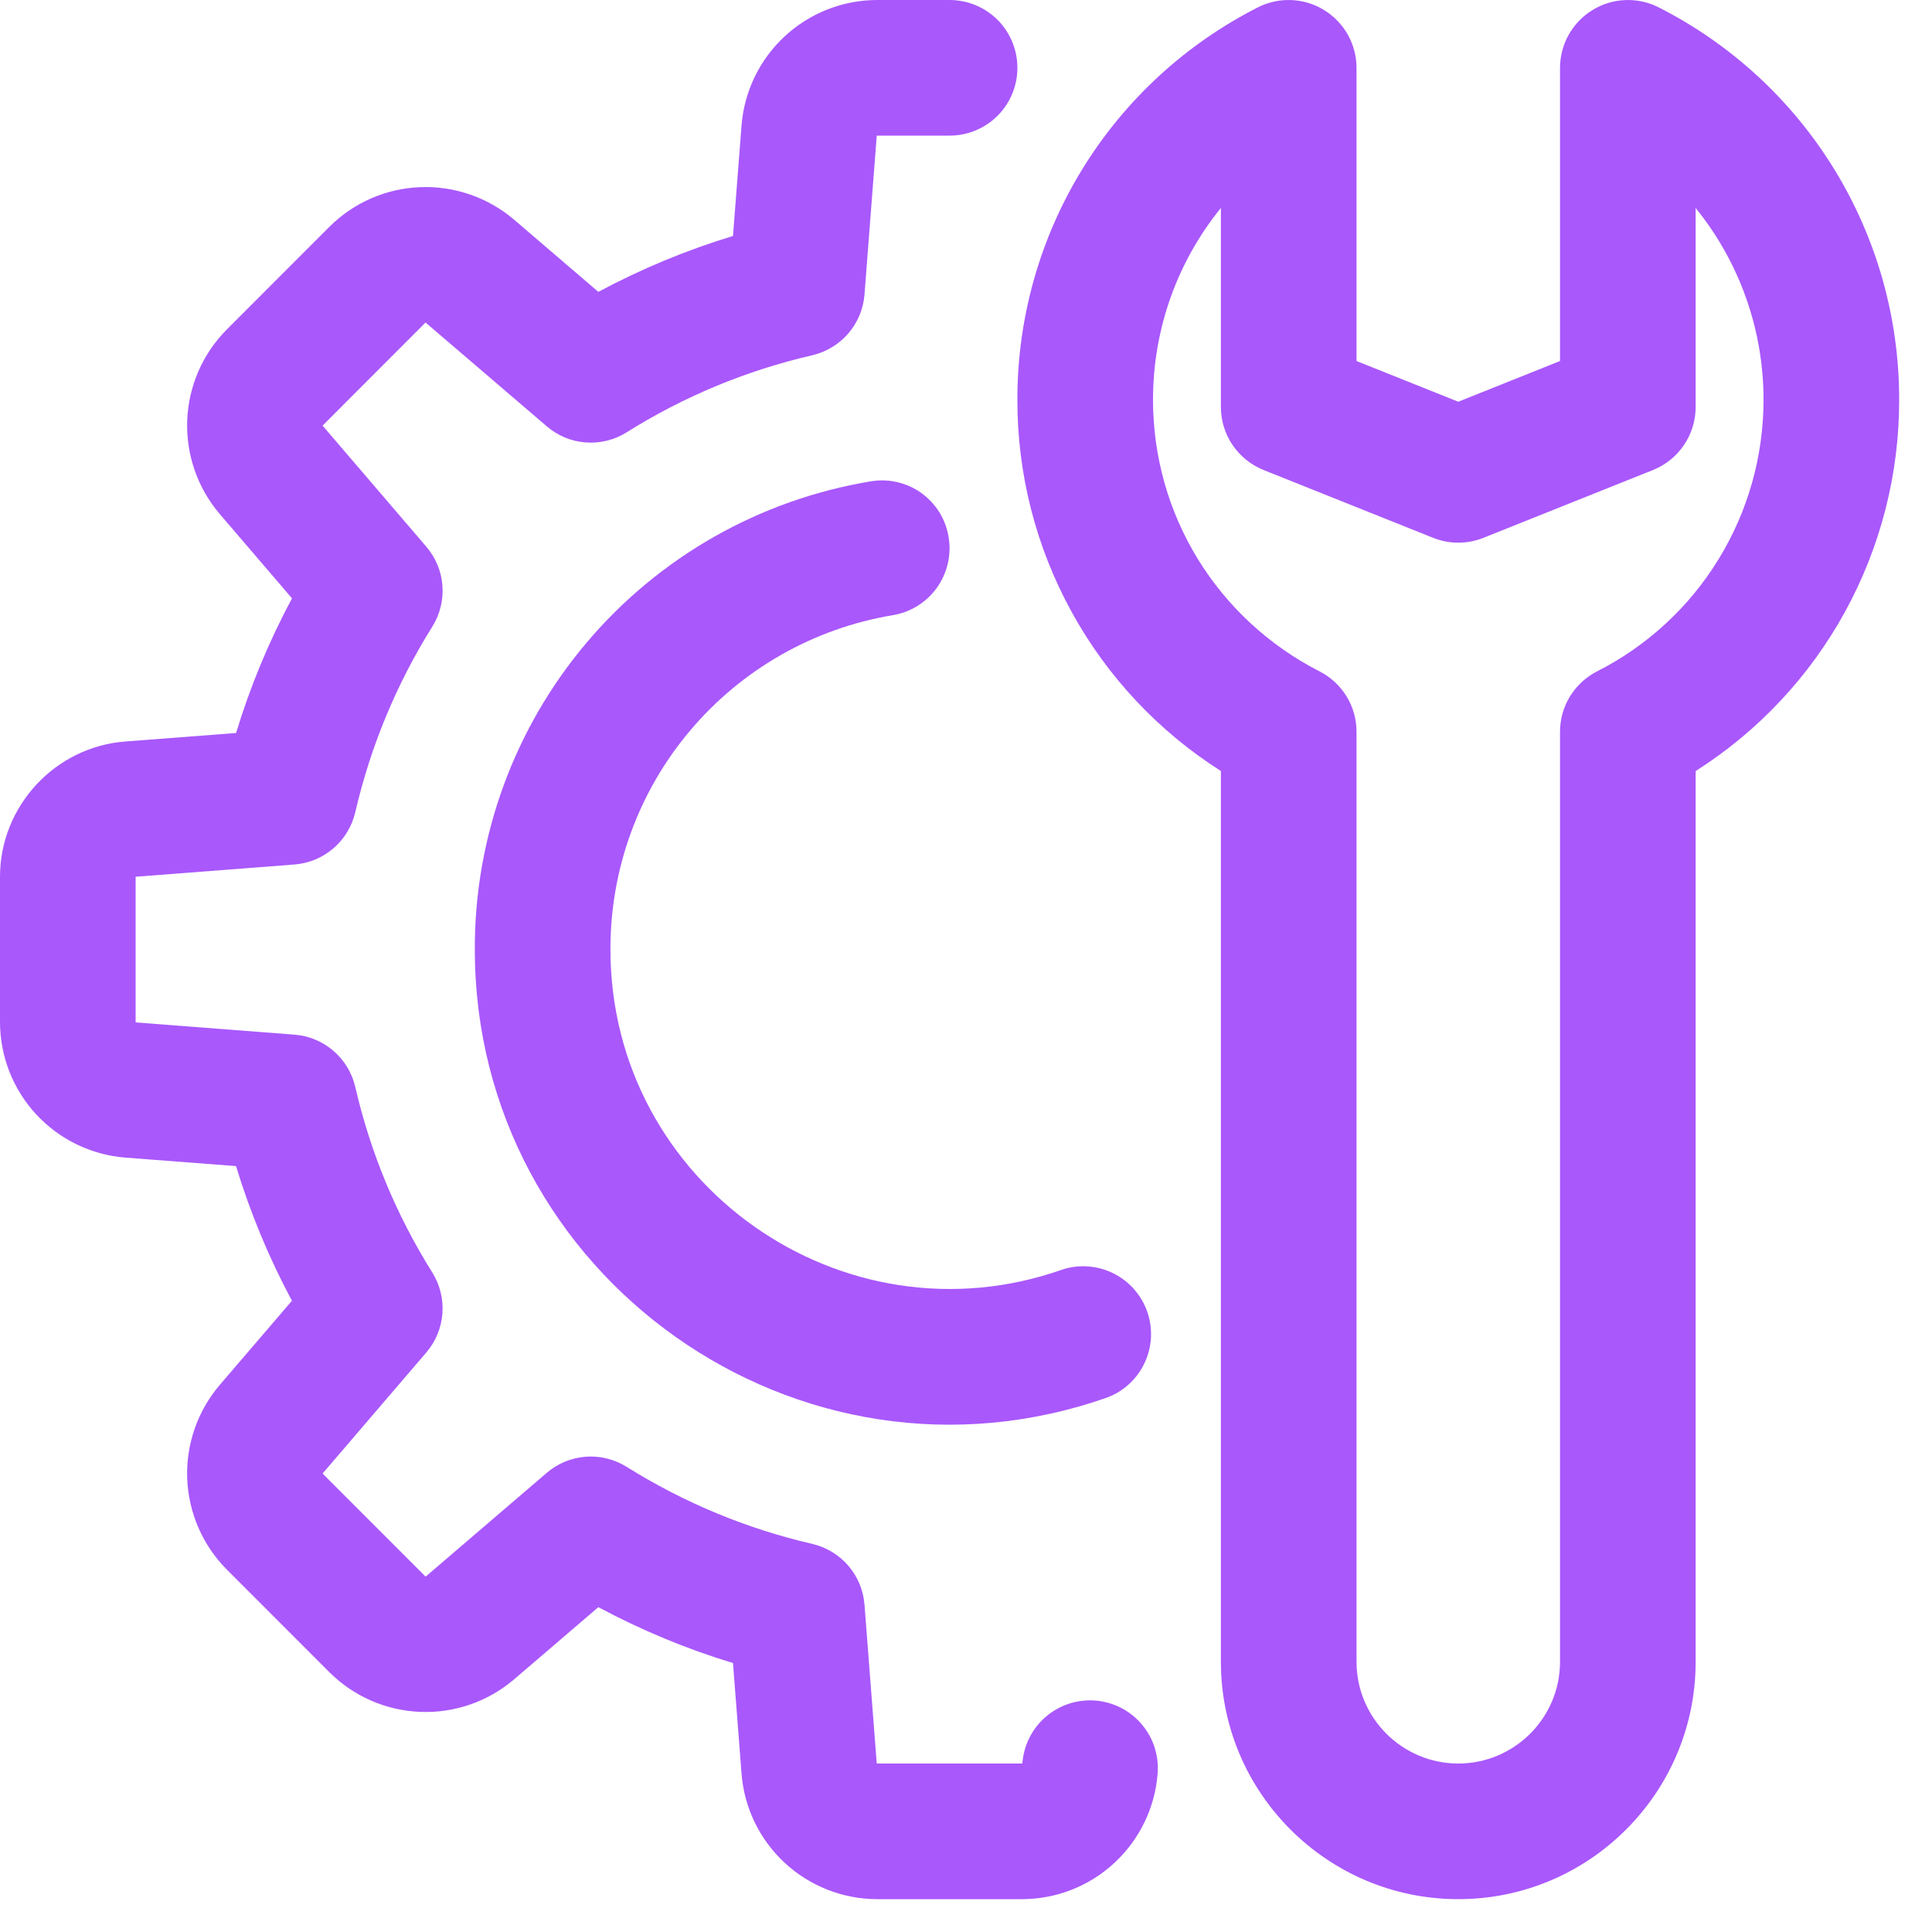 <svg width="30" height="30" viewBox="0 0 30 30" fill="none" xmlns="http://www.w3.org/2000/svg">
<path d="M22.644 29.49C20.611 29.49 18.958 27.837 18.958 25.804V11.972C17.988 11.356 17.189 10.504 16.637 9.496C16.084 8.488 15.796 7.357 15.798 6.208C15.796 4.946 16.143 3.709 16.802 2.633C17.461 1.558 18.406 0.686 19.531 0.115C19.691 0.033 19.87 -0.006 20.05 0.001C20.231 0.008 20.406 0.061 20.56 0.156C20.713 0.25 20.841 0.382 20.929 0.539C21.017 0.696 21.064 0.873 21.064 1.053V5.606L22.644 6.238L24.224 5.606V1.053C24.224 0.873 24.271 0.696 24.359 0.539C24.447 0.382 24.575 0.25 24.728 0.156C24.882 0.061 25.057 0.008 25.238 0.001C25.418 -0.006 25.597 0.033 25.757 0.115C26.882 0.686 27.827 1.558 28.486 2.634C29.145 3.71 29.492 4.947 29.49 6.209C29.492 7.358 29.203 8.489 28.651 9.497C28.099 10.505 27.3 11.357 26.33 11.973V25.804C26.33 27.837 24.677 29.49 22.644 29.49ZM18.958 3.229C18.287 4.056 17.904 5.099 17.904 6.208C17.904 7.992 18.896 9.609 20.491 10.426C20.664 10.514 20.808 10.649 20.91 10.814C21.011 10.979 21.064 11.169 21.064 11.363V25.804C21.064 26.675 21.773 27.384 22.644 27.384C23.515 27.384 24.224 26.675 24.224 25.804V11.363C24.224 11.169 24.277 10.979 24.378 10.814C24.48 10.649 24.624 10.514 24.797 10.426C25.576 10.031 26.23 9.428 26.686 8.683C27.143 7.939 27.384 7.082 27.384 6.209C27.385 5.124 27.013 4.072 26.33 3.23V6.319C26.33 6.75 26.068 7.137 25.669 7.298L23.036 8.351C22.785 8.452 22.504 8.452 22.253 8.351L19.62 7.298C19.425 7.219 19.257 7.084 19.139 6.91C19.021 6.736 18.958 6.53 18.958 6.319V3.229Z" fill="#A958FC"/>
<path d="M15.876 29.49H13.615C13.085 29.488 12.575 29.287 12.186 28.927C11.797 28.567 11.557 28.074 11.515 27.546L11.382 25.824C10.658 25.604 9.958 25.313 9.291 24.956L7.979 26.08C7.576 26.423 7.058 26.603 6.528 26.582C5.999 26.562 5.496 26.344 5.12 25.971L3.519 24.369C3.146 23.993 2.928 23.49 2.907 22.96C2.887 22.431 3.066 21.913 3.409 21.509L4.533 20.198C4.176 19.531 3.885 18.831 3.665 18.107L1.944 17.975C1.416 17.933 0.923 17.693 0.563 17.305C0.203 16.916 0.002 16.406 0 15.876V13.614C0 12.52 0.854 11.597 1.945 11.514L3.666 11.382C3.885 10.659 4.176 9.959 4.534 9.291L3.409 7.978C3.066 7.574 2.887 7.056 2.907 6.526C2.928 5.997 3.146 5.494 3.52 5.118L5.119 3.518C5.495 3.144 5.998 2.926 6.528 2.906C7.057 2.886 7.575 3.065 7.979 3.408L9.291 4.532C9.958 4.175 10.658 3.884 11.382 3.664L11.515 1.942C11.558 1.414 11.798 0.922 12.186 0.563C12.575 0.203 13.084 0.002 13.614 0H14.745C15.024 0 15.292 0.111 15.49 0.308C15.687 0.506 15.798 0.774 15.798 1.053C15.798 1.333 15.687 1.6 15.49 1.798C15.292 1.995 15.024 2.106 14.745 2.106H13.614L13.424 4.572C13.407 4.796 13.319 5.008 13.172 5.178C13.026 5.347 12.83 5.466 12.611 5.517C11.591 5.752 10.618 6.156 9.732 6.712C9.542 6.832 9.318 6.887 9.094 6.87C8.87 6.854 8.658 6.765 8.488 6.618L6.608 5.008L5.009 6.609L6.619 8.488C6.92 8.838 6.956 9.342 6.712 9.732C6.157 10.618 5.753 11.592 5.517 12.611C5.466 12.83 5.347 13.027 5.177 13.173C5.007 13.319 4.795 13.407 4.571 13.424L2.106 13.614V15.876L4.571 16.066C4.795 16.083 5.007 16.171 5.177 16.317C5.347 16.463 5.466 16.66 5.517 16.879C5.752 17.899 6.156 18.872 6.712 19.758C6.831 19.948 6.886 20.172 6.87 20.395C6.853 20.619 6.765 20.832 6.619 21.002L5.009 22.881L6.609 24.482L8.488 22.872C8.658 22.725 8.871 22.637 9.094 22.62C9.318 22.603 9.542 22.659 9.732 22.778C10.625 23.336 11.594 23.738 12.611 23.973C12.83 24.024 13.026 24.142 13.172 24.312C13.319 24.482 13.407 24.695 13.424 24.918L13.614 27.384H15.875C15.885 27.245 15.922 27.11 15.984 26.985C16.046 26.861 16.132 26.75 16.238 26.659C16.343 26.568 16.465 26.499 16.597 26.456C16.729 26.412 16.868 26.396 17.007 26.406C17.145 26.417 17.281 26.455 17.404 26.518C17.528 26.581 17.638 26.668 17.728 26.774C17.818 26.88 17.887 27.003 17.929 27.135C17.971 27.268 17.987 27.407 17.975 27.546C17.933 28.074 17.693 28.567 17.304 28.927C16.916 29.287 16.406 29.488 15.876 29.49Z" fill="#A958FC"/>
<path d="M7.373 14.745C7.367 13.001 7.982 11.312 9.108 9.98C10.234 8.648 11.797 7.76 13.518 7.475C13.655 7.451 13.794 7.455 13.929 7.486C14.064 7.517 14.192 7.574 14.305 7.654C14.417 7.735 14.513 7.837 14.586 7.954C14.659 8.072 14.708 8.203 14.73 8.34C14.776 8.615 14.711 8.897 14.549 9.125C14.387 9.352 14.141 9.506 13.866 9.552C12.637 9.756 11.521 10.391 10.718 11.342C9.914 12.293 9.475 13.5 9.479 14.745C9.479 18.382 13.091 20.918 16.501 19.712C16.761 19.629 17.044 19.651 17.289 19.773C17.533 19.894 17.721 20.106 17.813 20.364C17.904 20.622 17.892 20.904 17.778 21.153C17.665 21.402 17.459 21.597 17.204 21.696C12.409 23.393 7.373 19.817 7.373 14.745Z" fill="#A958FC"/>
</svg>
